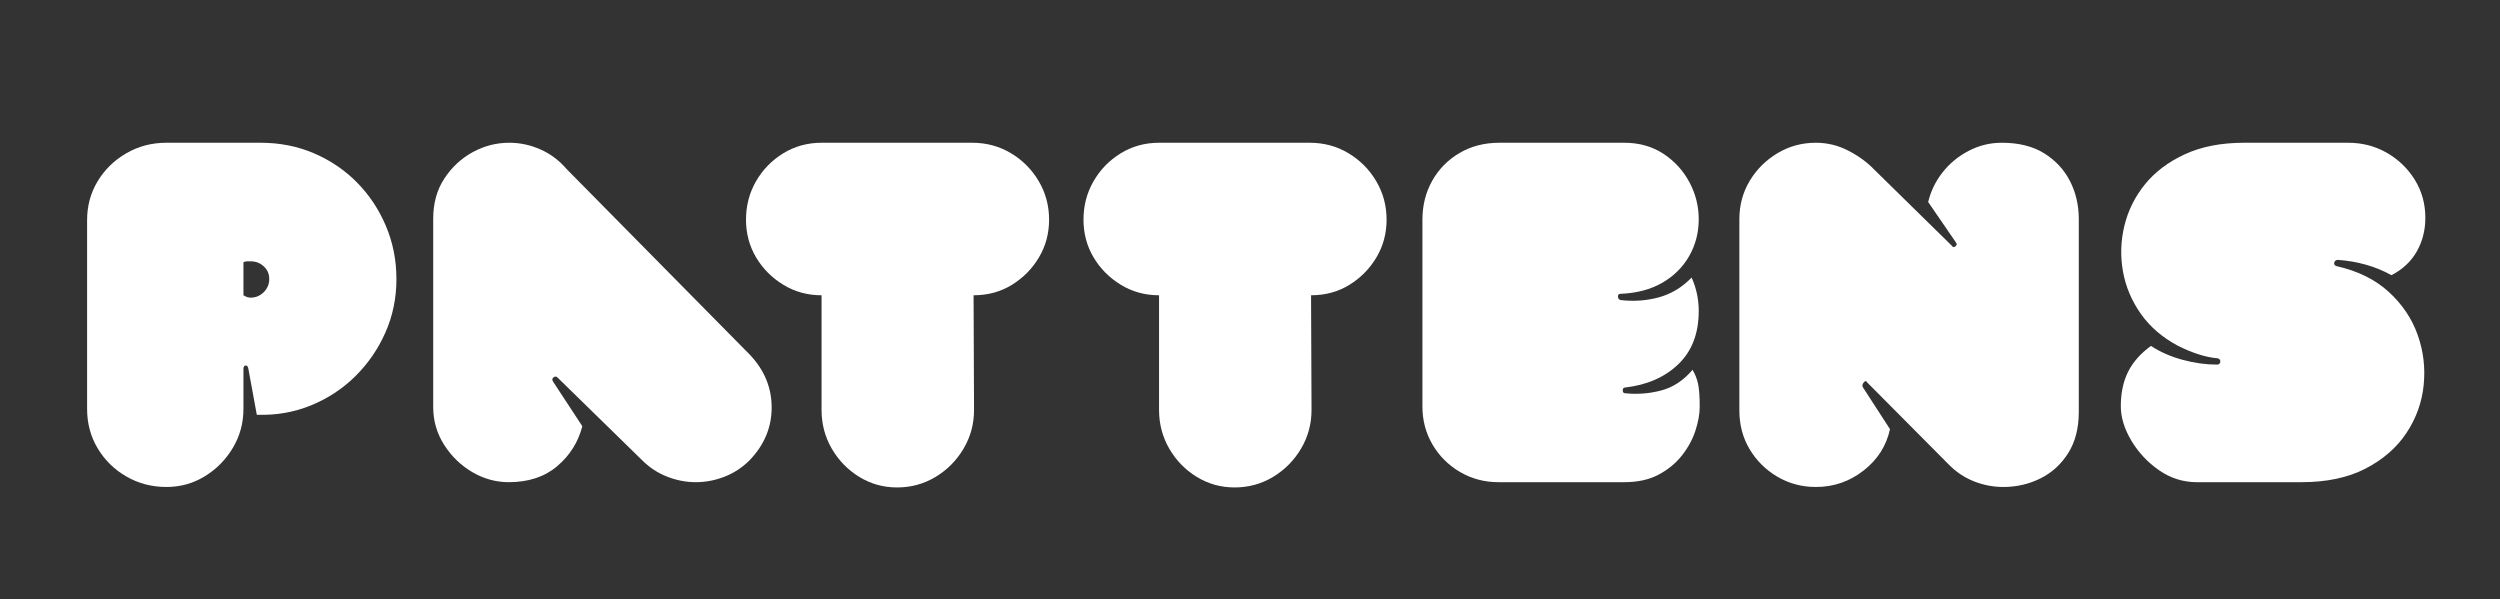 <svg xmlns="http://www.w3.org/2000/svg" xmlns:xlink="http://www.w3.org/1999/xlink" width="1118" zoomAndPan="magnify" viewBox="0 0 838.5 201" height="268" preserveAspectRatio="xMidYMid meet" version="1.0"><rect x="0" y="0" width="838.5" height="201" fill="#333333" stroke="none"/><defs><g/><clipPath id="ea078b25c7"><path d="M 28 8 L 830 8 L 830 200.004 L 28 200.004 Z M 28 8 " clip-rule="nonzero"/></clipPath><clipPath id="528fb7bd83"><path d="M 0.574 0.359 L 246 0.359 L 246 192.004 L 0.574 192.004 Z M 0.574 0.359 " clip-rule="nonzero"/></clipPath><clipPath id="1c51a467f9"><rect x="0" width="246" y="0" height="193"/></clipPath><clipPath id="238aed3a5a"><path d="M 219 0.359 L 801.07 0.359 L 801.07 192.004 L 219 192.004 Z M 219 0.359 " clip-rule="nonzero"/></clipPath><clipPath id="a33bd9539d"><rect x="0" width="583" y="0" height="193"/></clipPath><clipPath id="2640493e0d"><rect x="0" width="802" y="0" height="193"/></clipPath></defs><g clip-path="url(#ea078b25c7)"><g transform="matrix(1, 0, 0, 1, 28, 8)"><g clip-path="url(#2640493e0d)"><g clip-path="url(#528fb7bd83)"><g transform="matrix(1, 0, 0, 1, 0, -0)"><g clip-path="url(#1c51a467f9)"><g fill="#ffffff" fill-opacity="1"><g transform="translate(1.213, 153.723)"><g><path d="M 26.609 1.609 C 21.691 1.609 17.203 0.43 13.141 -1.922 C 9.086 -4.273 5.883 -7.426 3.531 -11.375 C 1.176 -15.332 0 -19.719 0 -24.531 L 0 -87.875 C 0 -92.676 1.176 -97.023 3.531 -100.922 C 5.883 -104.828 9.086 -107.957 13.141 -110.312 C 17.203 -112.664 21.691 -113.844 26.609 -113.844 L 58.203 -113.844 C 64.617 -113.844 70.578 -112.664 76.078 -110.312 C 81.586 -107.957 86.398 -104.695 90.516 -100.531 C 94.629 -96.363 97.863 -91.5 100.219 -85.938 C 102.57 -80.383 103.75 -74.453 103.75 -68.141 C 103.75 -61.734 102.516 -55.75 100.047 -50.188 C 97.586 -44.625 94.219 -39.734 89.938 -35.516 C 85.664 -31.297 80.695 -28.035 75.031 -25.734 C 69.375 -23.43 63.336 -22.391 56.922 -22.609 L 54.031 -38.328 C 53.82 -38.961 53.504 -39.227 53.078 -39.125 C 52.648 -39.02 52.438 -38.645 52.438 -38 L 52.438 -24.531 C 52.438 -19.832 51.258 -15.504 48.906 -11.547 C 46.551 -7.586 43.422 -4.406 39.516 -2 C 35.617 0.406 31.316 1.609 26.609 1.609 Z M 54.844 -74.078 C 54.414 -74.078 54.016 -74.078 53.641 -74.078 C 53.266 -74.078 52.863 -73.973 52.438 -73.766 L 52.438 -62.688 C 53.289 -62.156 54.094 -61.891 54.844 -61.891 C 56.551 -61.891 58.02 -62.504 59.25 -63.734 C 60.477 -64.961 61.094 -66.43 61.094 -68.141 C 61.094 -69.859 60.477 -71.273 59.25 -72.391 C 58.02 -73.516 56.551 -74.078 54.844 -74.078 Z M 54.844 -74.078 "/></g></g></g><g fill="#ffffff" fill-opacity="1"><g transform="translate(117.454, 153.723)"><g><path d="M 41.688 -34.953 C 41.258 -35.484 40.773 -35.562 40.234 -35.188 C 39.703 -34.82 39.648 -34.316 40.078 -33.672 L 49.859 -18.766 C 48.473 -13.422 45.664 -8.957 41.438 -5.375 C 37.219 -1.789 31.797 0 25.172 0 C 20.898 0 16.836 -1.117 12.984 -3.359 C 9.141 -5.609 5.988 -8.656 3.531 -12.5 C 1.07 -16.352 -0.156 -20.578 -0.156 -25.172 L -0.156 -88.344 C -0.156 -93.582 1.098 -98.098 3.609 -101.891 C 6.117 -105.691 9.297 -108.633 13.141 -110.719 C 16.992 -112.801 21.055 -113.844 25.328 -113.844 C 28.961 -113.844 32.461 -113.094 35.828 -111.594 C 39.203 -110.102 42.117 -107.914 44.578 -105.031 L 105.984 -42.812 C 110.898 -37.676 113.359 -31.742 113.359 -25.016 C 113.359 -18.391 110.898 -12.508 105.984 -7.375 C 103.523 -4.914 100.719 -3.07 97.562 -1.844 C 94.414 -0.613 91.188 0 87.875 0 C 84.664 0 81.484 -0.613 78.328 -1.844 C 75.172 -3.07 72.363 -4.914 69.906 -7.375 Z M 41.688 -34.953 "/></g></g></g></g></g></g><g clip-path="url(#238aed3a5a)"><g transform="matrix(1, 0, 0, 1, 219, -0)"><g clip-path="url(#a33bd9539d)"><g fill="#ffffff" fill-opacity="1"><g transform="translate(3.692, 153.723)"><g><path d="M 75.359 -113.844 C 80.172 -113.844 84.523 -112.664 88.422 -110.312 C 92.328 -107.957 95.426 -104.828 97.719 -100.922 C 100.02 -97.023 101.172 -92.727 101.172 -88.031 C 101.172 -83.438 100.047 -79.238 97.797 -75.438 C 95.555 -71.645 92.539 -68.57 88.75 -66.219 C 84.957 -63.863 80.656 -62.688 75.844 -62.688 L 76 -24.219 C 76 -19.508 74.82 -15.176 72.469 -11.219 C 70.125 -7.27 67 -4.117 63.094 -1.766 C 59.195 0.586 54.895 1.766 50.188 1.766 C 45.594 1.766 41.367 0.586 37.516 -1.766 C 33.672 -4.117 30.598 -7.27 28.297 -11.219 C 26.004 -15.176 24.859 -19.508 24.859 -24.219 L 24.859 -62.688 C 20.148 -62.688 15.867 -63.863 12.016 -66.219 C 8.172 -68.57 5.125 -71.645 2.875 -75.438 C 0.633 -79.238 -0.484 -83.438 -0.484 -88.031 C -0.484 -92.727 0.633 -97.023 2.875 -100.922 C 5.125 -104.828 8.172 -107.957 12.016 -110.312 C 15.867 -112.664 20.148 -113.844 24.859 -113.844 Z M 75.359 -113.844 "/></g></g></g><g fill="#ffffff" fill-opacity="1"><g transform="translate(116.887, 153.723)"><g><path d="M 75.359 -113.844 C 80.172 -113.844 84.523 -112.664 88.422 -110.312 C 92.328 -107.957 95.426 -104.828 97.719 -100.922 C 100.02 -97.023 101.172 -92.727 101.172 -88.031 C 101.172 -83.438 100.047 -79.238 97.797 -75.438 C 95.555 -71.645 92.539 -68.57 88.75 -66.219 C 84.957 -63.863 80.656 -62.688 75.844 -62.688 L 76 -24.219 C 76 -19.508 74.82 -15.176 72.469 -11.219 C 70.125 -7.27 67 -4.117 63.094 -1.766 C 59.195 0.586 54.895 1.766 50.188 1.766 C 45.594 1.766 41.367 0.586 37.516 -1.766 C 33.672 -4.117 30.598 -7.27 28.297 -11.219 C 26.004 -15.176 24.859 -19.508 24.859 -24.219 L 24.859 -62.688 C 20.148 -62.688 15.867 -63.863 12.016 -66.219 C 8.172 -68.57 5.125 -71.645 2.875 -75.438 C 0.633 -79.238 -0.484 -83.438 -0.484 -88.031 C -0.484 -92.727 0.633 -97.023 2.875 -100.922 C 5.125 -104.828 8.172 -107.957 12.016 -110.312 C 15.867 -112.664 20.148 -113.844 24.859 -113.844 Z M 75.359 -113.844 "/></g></g></g><g fill="#ffffff" fill-opacity="1"><g transform="translate(230.082, 153.723)"><g><path d="M 0 -88.031 C 0 -92.844 1.094 -97.195 3.281 -101.094 C 5.477 -105 8.523 -108.098 12.422 -110.391 C 16.328 -112.691 20.789 -113.844 25.812 -113.844 L 67.672 -113.844 C 72.691 -113.844 77.07 -112.613 80.812 -110.156 C 84.551 -107.695 87.461 -104.516 89.547 -100.609 C 91.629 -96.711 92.672 -92.57 92.672 -88.188 C 92.672 -83.695 91.602 -79.582 89.469 -75.844 C 87.332 -72.102 84.312 -69.109 80.406 -66.859 C 76.508 -64.617 71.832 -63.391 66.375 -63.172 C 65.844 -63.172 65.578 -62.875 65.578 -62.281 C 65.578 -61.695 65.844 -61.301 66.375 -61.094 C 70.758 -60.562 75.035 -60.852 79.203 -61.969 C 83.379 -63.094 87.07 -65.312 90.281 -68.625 C 91.875 -65.094 92.672 -61.352 92.672 -57.406 C 92.672 -49.914 90.398 -43.977 85.859 -39.594 C 81.316 -35.219 75.359 -32.602 67.984 -31.75 C 67.453 -31.75 67.188 -31.426 67.188 -30.781 C 67.188 -30.145 67.453 -29.828 67.984 -29.828 C 72.148 -29.398 76.211 -29.719 80.172 -30.781 C 84.129 -31.852 87.602 -34.156 90.594 -37.688 C 91.445 -36.289 92.062 -34.738 92.438 -33.031 C 92.812 -31.32 93 -28.754 93 -25.328 C 93 -22.867 92.516 -20.172 91.547 -17.234 C 90.586 -14.297 89.066 -11.516 86.984 -8.891 C 84.898 -6.273 82.281 -4.141 79.125 -2.484 C 75.977 -0.828 72.16 0 67.672 0 L 25.5 0 C 20.789 0 16.484 -1.145 12.578 -3.438 C 8.68 -5.738 5.609 -8.812 3.359 -12.656 C 1.117 -16.508 0 -20.734 0 -25.328 Z M 0 -88.031 "/></g></g></g><g fill="#ffffff" fill-opacity="1"><g transform="translate(336.382, 153.723)"><g><path d="M 113.844 -23.578 C 113.844 -18.117 112.664 -13.52 110.312 -9.781 C 107.957 -6.039 104.859 -3.207 101.016 -1.281 C 97.172 0.645 93.004 1.609 88.516 1.609 C 85.191 1.609 81.953 0.992 78.797 -0.234 C 75.648 -1.461 72.848 -3.305 70.391 -5.766 L 42.812 -33.516 C 42.594 -34.047 42.242 -34.039 41.766 -33.5 C 41.285 -32.969 41.156 -32.438 41.375 -31.906 L 50.516 -17.797 C 49.336 -12.234 46.395 -7.609 41.688 -3.922 C 36.988 -0.234 31.645 1.609 25.656 1.609 C 20.945 1.609 16.641 0.457 12.734 -1.844 C 8.836 -4.145 5.738 -7.219 3.438 -11.062 C 1.145 -14.914 0 -19.242 0 -24.047 L 0 -88.188 C 0 -92.895 1.145 -97.172 3.438 -101.016 C 5.738 -104.859 8.836 -107.957 12.734 -110.312 C 16.641 -112.664 20.945 -113.844 25.656 -113.844 C 29.5 -113.844 33.129 -112.957 36.547 -111.188 C 39.973 -109.426 42.863 -107.316 45.219 -104.859 L 71.359 -79.203 C 71.566 -78.773 71.91 -78.723 72.391 -79.047 C 72.867 -79.367 73.004 -79.742 72.797 -80.172 L 63.328 -93.969 C 64.191 -97.594 65.797 -100.898 68.141 -103.891 C 70.492 -106.891 73.406 -109.297 76.875 -111.109 C 80.352 -112.93 84.07 -113.844 88.031 -113.844 C 93.695 -113.844 98.426 -112.664 102.219 -110.312 C 106.008 -107.957 108.895 -104.859 110.875 -101.016 C 112.852 -97.172 113.844 -92.895 113.844 -88.188 Z M 113.844 -23.578 "/></g></g></g><g fill="#ffffff" fill-opacity="1"><g transform="translate(464.648, 153.723)"><g><path d="M 101.812 -88.672 C 101.812 -84.504 100.848 -80.734 98.922 -77.359 C 97.004 -73.992 94.176 -71.348 90.438 -69.422 C 87.758 -70.922 84.895 -72.098 81.844 -72.953 C 78.801 -73.805 75.676 -74.344 72.469 -74.562 C 71.832 -74.562 71.43 -74.266 71.266 -73.672 C 71.109 -73.086 71.352 -72.688 72 -72.469 C 79.156 -70.863 85.004 -67.977 89.547 -63.812 C 94.086 -59.645 97.32 -54.832 99.25 -49.375 C 101.176 -43.926 101.844 -38.316 101.25 -32.547 C 100.664 -26.773 98.742 -21.43 95.484 -16.516 C 92.223 -11.598 87.648 -7.613 81.766 -4.562 C 75.891 -1.52 68.734 0 60.297 0 L 25.172 0 C 20.578 0 16.352 -1.332 12.5 -4 C 8.656 -6.676 5.555 -9.988 3.203 -13.938 C 0.848 -17.895 -0.328 -21.75 -0.328 -25.5 C -0.328 -29.875 0.473 -33.691 2.078 -36.953 C 3.68 -40.211 6.25 -43.129 9.781 -45.703 C 12.883 -43.672 16.41 -42.117 20.359 -41.047 C 24.316 -39.973 28.164 -39.438 31.906 -39.438 C 32.551 -39.438 32.926 -39.727 33.031 -40.312 C 33.133 -40.906 32.867 -41.312 32.234 -41.531 C 29.984 -41.738 27.734 -42.219 25.484 -42.969 C 23.242 -43.719 21.055 -44.629 18.922 -45.703 C 13.68 -48.473 9.508 -52.051 6.406 -56.438 C 3.312 -60.82 1.305 -65.578 0.391 -70.703 C -0.516 -75.836 -0.352 -80.941 0.875 -86.016 C 2.102 -91.098 4.398 -95.723 7.766 -99.891 C 11.141 -104.055 15.602 -107.422 21.156 -109.984 C 26.719 -112.555 33.348 -113.844 41.047 -113.844 L 75.844 -113.844 C 80.656 -113.844 85.008 -112.719 88.906 -110.469 C 92.812 -108.227 95.938 -105.207 98.281 -101.406 C 100.633 -97.613 101.812 -93.367 101.812 -88.672 Z M 101.812 -88.672 "/></g></g></g></g></g></g></g></g></g></svg>